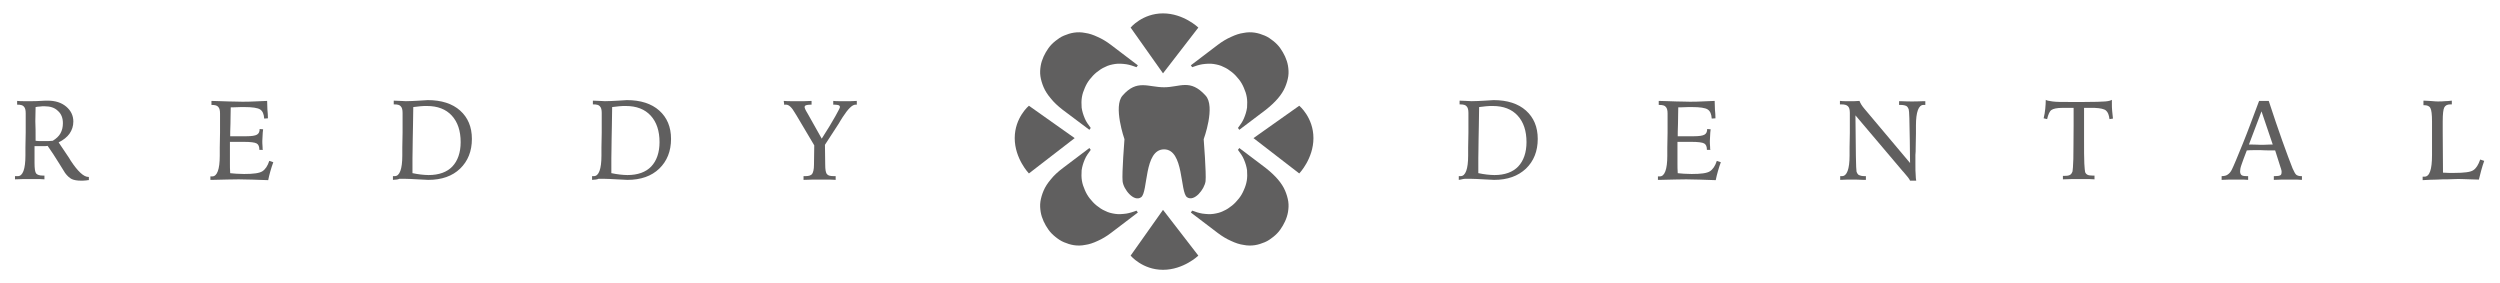 <?xml version="1.0" encoding="utf-8"?>
<!-- Generator: Adobe Illustrator 19.2.1, SVG Export Plug-In . SVG Version: 6.00 Build 0)  -->
<svg version="1.1" id="Layer_1" xmlns="http://www.w3.org/2000/svg" xmlns:xlink="http://www.w3.org/1999/xlink" x="0px" y="0px"
	 viewBox="0 0 934 105.8" style="enable-background:new 0 0 934 105.8;" xml:space="preserve">
<style type="text/css">
	.st0{fill:#605f5f;}
</style>
<g>
	<g>
		<path class="st0" d="M545,67.2v-1.4c0.1,0,0.2,0,0.3,0c0.1,0,0.2,0,0.4,0c1.8,0,2.8-2.6,2.8-7.7c0-1.3,0-2.3,0-3l0.1-5.5
			c0-1.2,0-2.3,0-3.5c0-1.1,0-2.4,0-3.9c0-1.2-0.2-2-0.7-2.5c-0.4-0.5-1.2-0.7-2.4-0.7h-0.2v-1.4c0.9,0,1.8,0.1,2.5,0.1
			s1.4,0.1,2,0.1c1.5,0,3.2-0.1,5-0.2s2.9-0.2,3.2-0.2c5.1,0,9.2,1.3,12.1,3.9s4.4,6.1,4.4,10.6c0,4.6-1.5,8.3-4.4,11.1
			c-3,2.8-6.9,4.2-11.9,4.2c-0.7,0-2.1-0.1-4-0.2c-1.9-0.1-3.5-0.2-4.7-0.2c-0.6,0-1.3,0-2.1,0S546,67.1,545,67.2z M552.4,64.7
			c1,0.2,2,0.4,3,0.5c1,0.1,1.9,0.2,2.9,0.2c3.9,0,6.9-1.1,8.9-3.2s3.1-5.2,3.1-9.1c0-4.2-1.1-7.5-3.3-9.9c-2.2-2.4-5.3-3.6-9.3-3.6
			c-0.8,0-1.6,0-2.5,0.1c-0.8,0.1-1.7,0.2-2.6,0.3c-0.1,5-0.1,9-0.2,11.9c0,2.9-0.1,5.3-0.1,7.2V64.7z"/>
		<path class="st0" d="M619.8,37.7c2.4,0.1,4.6,0.1,6.5,0.2c1.9,0,3.5,0.1,4.9,0.1c1.5,0,3.1,0,4.6-0.1s3.2-0.1,4.8-0.2
			c0,1,0.1,2.1,0.1,3.2c0.1,1.1,0.2,2.2,0.2,3.3l-1.4,0.1c-0.1-1.7-0.6-2.8-1.5-3.4c-0.9-0.6-2.9-0.9-5.9-0.9c-0.8,0-2.2,0-4.2,0.1
			c-0.4,0-0.7,0-0.9,0c0,1.7-0.1,3.7-0.1,6.1c-0.1,2.4-0.1,4-0.1,4.7h0.6c0.8,0,1.8,0,3,0c1.2,0,2,0,2.4,0c2,0,3.3-0.2,4-0.6
			s1-1.1,1-2.1l1.3,0.1c-0.1,0.9-0.2,1.6-0.2,2.4c0,0.7-0.1,1.4-0.1,2c0,0.4,0,1.1,0.1,2.3c0,0.4,0,0.8,0.1,1l-1.3,0V56
			c0-1.2-0.3-2-1-2.4c-0.7-0.4-2.3-0.6-4.8-0.6h-3.7h-1.5c0,0.7,0,1.6,0,2.8s0,2,0,2.6c0,0.9,0,1.9,0,2.8s0,2.1,0.1,3.5
			c0.7,0.1,1.5,0.1,2.3,0.2c0.9,0,1.8,0.1,2.9,0.1c3.5,0,5.7-0.3,6.8-1c1.1-0.7,2-2,2.6-3.9l1.5,0.5c-0.4,1.1-0.8,2.3-1.1,3.4
			c-0.3,1.1-0.6,2.2-0.8,3.3c-2.2-0.1-4.2-0.1-6-0.2c-1.9,0-3.5-0.1-5-0.1c-2.1,0-5.4,0.1-9.9,0.2l-0.7,0v-1.3c0.1,0,0.2,0,0.3,0
			c0.1,0,0.2,0,0.4,0c1.8,0,2.8-2.6,2.8-7.7c0-1.3,0-2.3,0-3l0.1-5.6c0-1.2,0-2.4,0-3.5c0-1.1,0-2.4,0-3.7c0-1.2-0.2-2-0.7-2.5
			c-0.4-0.5-1.2-0.7-2.4-0.7h-0.2V37.7z"/>
		<path class="st0" d="M687.6,37.7c0.6,0.1,1.3,0.1,1.9,0.1c0.6,0,1.2,0,1.8,0c0.4,0,1,0,1.5,0c0.6,0,1.2-0.1,1.9-0.1
			c0.2,0.5,0.4,0.9,0.7,1.4c0.3,0.5,0.7,1,1.2,1.6l17,20.2c0-2.1-0.1-4.9-0.1-8.3c-0.1-7.3-0.2-11.2-0.4-11.7
			c-0.2-0.6-0.5-1.1-0.9-1.3c-0.4-0.2-1.1-0.4-2.1-0.4h-0.6v-1.4c0.2,0,0.4,0,0.7,0c2,0.1,3.3,0.1,4.1,0.1c0.8,0,2.2,0,4.3-0.1
			c0.3,0,0.5,0,0.7,0l0,1.4c-0.1,0-0.2,0-0.3,0s-0.2,0-0.4,0c-1.8,0-2.8,2.6-2.8,7.7c0,1.3,0,2.3,0,3l-0.1,5.5c0,0.8,0,1.6-0.1,2.5
			c0,0.9,0,2,0,3.5c0,1.7,0,3,0.1,3.9c0,0.9,0.1,1.7,0.2,2.2h-2.3c-0.2-0.6-1.1-1.7-2.5-3.3l-0.2-0.2l-17.7-20.9v0.5
			c0.1,12.9,0.2,19.7,0.4,20.5c0.2,0.6,0.5,1.1,0.9,1.3c0.4,0.2,1.1,0.4,2,0.4h0.6v1.4c-0.2,0-0.5,0-0.9,0c-1.9-0.1-3.2-0.1-3.9-0.1
			c-0.7,0-1.4,0-2.2,0s-1.7,0.1-2.6,0.1v-1.4c0.1,0,0.2,0,0.3,0c0.1,0,0.2,0,0.4,0c1.8,0,2.8-2.6,2.8-7.7c0-1.3,0-2.3,0-3l0.1-5.5
			c0-1.2,0-2.3,0-3.5c0-1.1,0-2.4,0-3.9c0-1.2-0.2-2-0.7-2.5c-0.5-0.5-1.3-0.7-2.4-0.7h-0.6V37.7z"/>
		<path class="st0" d="M770.6,65.7h0.7c1,0,1.7-0.1,2.1-0.4c0.4-0.2,0.7-0.7,0.9-1.3c0.1-0.4,0.2-2,0.3-4.6c0-2.7,0.1-6.8,0.1-12.5
			v-6.6h-4.2c-2,0-3.4,0.3-4.1,0.8c-0.7,0.5-1.2,1.7-1.6,3.4l-1.3-0.3c0.3-1.2,0.5-2.4,0.6-3.5c0.1-1.2,0.2-2.3,0.2-3.4
			c0.4,0.3,1.2,0.4,2.5,0.6s3.5,0.2,6.6,0.2h5c4.2,0,6.9-0.1,8.1-0.2c1.2-0.1,2-0.3,2.5-0.6c0,0.1,0,0.4,0,0.7c0,0.3,0,0.5,0,0.7
			c0,0.9,0,1.8,0.1,2.7c0.1,0.9,0.2,1.9,0.3,2.9l-1.3,0.2c-0.2-1.6-0.6-2.6-1.3-3.2c-0.7-0.6-2.1-0.9-4.3-1h-3.9c0,0.8,0,1.9,0,3.3
			c0,3.8,0,6.3,0,7.6c0,4.9,0,8.2,0.1,9.9c0.1,1.7,0.2,2.8,0.3,3.2c0.2,0.5,0.5,0.8,0.9,1c0.4,0.2,1,0.3,1.9,0.3h0.7v1.4
			c-1.1-0.1-2.2-0.1-3.2-0.1s-1.9,0-2.7,0c-0.7,0-1.6,0-2.6,0s-2.1,0.1-3.3,0.1V65.7z"/>
		<path class="st0" d="M844,37.7h3.6c1.8,5.5,3.5,10.5,5.1,15s2.9,7.9,3.8,10.2c0.6,1.3,1,2.1,1.4,2.4s1,0.5,1.7,0.5h0.4v1.4
			c-1.1-0.1-2.1-0.1-2.9-0.1s-1.6,0-2.2,0c-0.8,0-1.6,0-2.5,0c-0.9,0-1.9,0.1-2.9,0.1v-1.4h0.4c1,0,1.6-0.1,2-0.3
			c0.4-0.2,0.5-0.6,0.5-1.3c0-0.2,0-0.5-0.1-0.7c-0.1-0.3-0.1-0.6-0.3-1l-2-6.3c-0.5,0-1.2,0-2.1,0c-1.7,0-2.7-0.1-3.2-0.1
			c-0.9,0-1.8,0-2.7,0c-0.8,0-1.7,0-2.6,0.1c-1,2.5-1.6,4.3-2,5.4c-0.4,1.1-0.5,1.9-0.5,2.4c0,0.7,0.2,1.1,0.5,1.4
			c0.4,0.3,1,0.4,1.9,0.4h0.6v1.4c-1-0.1-1.9-0.1-2.8-0.1c-0.9,0-1.7,0-2.3,0c-0.6,0-1.2,0-2.1,0s-1.7,0.1-2.7,0.1v-1.4
			c1,0,1.8-0.2,2.3-0.6c0.6-0.4,1.1-1,1.5-1.8c0.8-1.6,2.1-4.8,4.1-9.7S841.8,43.5,844,37.7z M844.9,41.6l-4.7,12.4
			c0.3,0,0.6,0,1.1,0c1.6,0,2.6,0.1,3.2,0.1c0.7,0,1.9,0,3.7-0.1c0.4,0,0.7,0,0.9,0L844.9,41.6z"/>
		<path class="st0" d="M905.6,37.6c1.5,0.1,2.6,0.1,3.4,0.2s1.4,0.1,1.8,0.1c0.9,0,1.8,0,2.6-0.1c0.9,0,1.7-0.1,2.6-0.2v1.4h-0.6
			c-1.1,0-1.8,0.4-2.2,1.1s-0.6,2.5-0.6,5.2v4.1l0.1,15.1c0.8,0,1.5,0.1,2.2,0.1c0.7,0,1.4,0,2,0c3.7,0,6.1-0.3,7.1-1
			c1.1-0.7,1.9-2,2.6-4l1.5,0.5c-0.4,1.2-0.8,2.3-1.1,3.5c-0.3,1.1-0.6,2.3-0.9,3.5c-2.3-0.1-4.4-0.1-6.3-0.2S916,67,914.3,67
			c-1.2,0-2.5,0-4,0.1c-1.5,0-3.2,0.1-5.2,0.2v-1.3c0.1,0,0.2,0,0.3,0c0.1,0,0.2,0,0.4,0c1.9,0,2.8-2.7,2.8-8c0-1.2,0-2.1,0-2.8
			l0-5.6c0-0.6,0-1.4,0-2.3c0-1,0-1.6,0-2c0-2.5-0.2-4.2-0.6-4.9c-0.4-0.8-1.2-1.1-2.4-1.1h-0.2V37.6z"/>
	</g>
	<g>
		<path class="st0" d="M6,65.8c0.1,0,0.2,0,0.3,0c0.1,0,0.2,0,0.4,0c1.8,0,2.8-2.6,2.8-7.7c0-1.3,0-2.3,0-3l0.1-5.6
			c0-1.2,0-2.4,0-3.5c0-1.1,0-2.4,0-3.7c0-1.2-0.2-2-0.7-2.5c-0.4-0.5-1.2-0.7-2.4-0.7H6.4v-1.4c0.9,0.1,1.8,0.1,2.7,0.1
			c0.9,0,1.8,0,2.6,0c0.9,0,2.1,0,3.4-0.1c1.4-0.1,2.3-0.1,2.7-0.1c2.8,0,5.1,0.7,6.9,2.2c1.8,1.5,2.7,3.4,2.7,5.6
			c0,1.7-0.5,3.2-1.4,4.5c-0.9,1.3-2.3,2.4-4.1,3.3l3.9,5.8c0.1,0.2,0.3,0.5,0.6,1c2.7,4.1,4.9,6.1,6.6,6.1h0.2v1.2
			c-0.2,0-0.5,0-0.9,0.1c-0.9,0.1-1.5,0.1-2,0.1c-1.5,0-2.6-0.2-3.5-0.6c-0.8-0.4-1.7-1.2-2.5-2.3c-0.1-0.2-0.9-1.4-2.3-3.7
			c-1.4-2.3-2.8-4.4-4.2-6.4c-0.5,0.1-1.1,0.1-1.7,0.1c-0.6,0-1.2,0-2,0h-1.2v6.3c0,2.1,0.2,3.4,0.6,3.9c0.4,0.5,1.3,0.8,2.5,0.8
			c0,0,0.1,0,0.2,0c0.1,0,0.1,0,0.2,0c0.1,0,0.1,0,0.1,0c0,0,0.1,0,0.1,0v1.4c-1-0.1-2-0.1-2.9-0.1s-1.9,0-2.9,0c-0.5,0-1.2,0-2.1,0
			s-2,0.1-3.1,0.1V65.8z M13.3,52.6c0.7,0.1,1.3,0.1,1.9,0.1c0.6,0,1.1,0,1.6,0c0.4,0,0.8,0,1.3,0c0.5,0,1-0.1,1.6-0.1
			c1.3-0.8,2.3-1.7,2.9-2.8s0.9-2.3,0.9-3.8c0-1.9-0.6-3.5-1.9-4.6c-1.2-1.2-2.9-1.7-5-1.7c-0.6,0-1.1,0-1.7,0.1
			c-0.5,0-1.1,0.1-1.6,0.2c0,1.7-0.1,3.5-0.1,5.3C13.3,47.1,13.3,49.6,13.3,52.6z"/>
		<path class="st0" d="M79,37.7c2.4,0.1,4.6,0.1,6.5,0.2c1.9,0,3.5,0.1,4.9,0.1c1.5,0,3.1,0,4.6-0.1s3.2-0.1,4.8-0.2
			c0,1,0.1,2.1,0.1,3.2c0.1,1.1,0.2,2.2,0.2,3.3l-1.4,0.1c-0.1-1.7-0.6-2.8-1.5-3.4c-0.9-0.6-2.9-0.9-5.9-0.9c-0.8,0-2.2,0-4.2,0.1
			c-0.4,0-0.7,0-0.9,0c0,1.7-0.1,3.7-0.1,6.1c-0.1,2.4-0.1,4-0.1,4.7h0.6c0.8,0,1.8,0,3,0c1.2,0,2,0,2.4,0c2,0,3.3-0.2,4-0.6
			s1-1.1,1-2.1l1.3,0.1c-0.1,0.9-0.2,1.6-0.2,2.4c0,0.7-0.1,1.4-0.1,2c0,0.4,0,1.1,0.1,2.3c0,0.4,0,0.8,0.1,1l-1.3,0V56
			c0-1.2-0.3-2-1-2.4c-0.7-0.4-2.3-0.6-4.8-0.6h-3.7h-1.5c0,0.7,0,1.6,0,2.8s0,2,0,2.6c0,0.9,0,1.9,0,2.8s0,2.1,0.1,3.5
			c0.7,0.1,1.5,0.1,2.3,0.2c0.9,0,1.8,0.1,2.9,0.1c3.5,0,5.7-0.3,6.8-1c1.1-0.7,2-2,2.6-3.9l1.5,0.5c-0.4,1.1-0.8,2.3-1.1,3.4
			c-0.3,1.1-0.6,2.2-0.8,3.3c-2.2-0.1-4.2-0.1-6-0.2c-1.9,0-3.5-0.1-5-0.1c-2.1,0-5.4,0.1-9.9,0.2l-0.7,0v-1.3c0.1,0,0.2,0,0.3,0
			c0.1,0,0.2,0,0.4,0c1.8,0,2.8-2.6,2.8-7.7c0-1.3,0-2.3,0-3l0.1-5.6c0-1.2,0-2.4,0-3.5c0-1.1,0-2.4,0-3.7c0-1.2-0.2-2-0.7-2.5
			c-0.4-0.5-1.2-0.7-2.4-0.7H79V37.7z"/>
		<path class="st0" d="M146.8,67.2v-1.4c0.1,0,0.2,0,0.3,0c0.1,0,0.2,0,0.4,0c1.8,0,2.8-2.6,2.8-7.7c0-1.3,0-2.3,0-3l0.1-5.5
			c0-1.2,0-2.3,0-3.5c0-1.1,0-2.4,0-3.9c0-1.2-0.2-2-0.7-2.5c-0.4-0.5-1.2-0.7-2.4-0.7h-0.2v-1.4c0.9,0,1.8,0.1,2.5,0.1
			c0.8,0,1.4,0.1,2,0.1c1.5,0,3.2-0.1,5-0.2s2.9-0.2,3.2-0.2c5.1,0,9.2,1.3,12.1,3.9c2.9,2.6,4.4,6.1,4.4,10.6
			c0,4.6-1.5,8.3-4.4,11.1s-6.9,4.2-11.9,4.2c-0.7,0-2.1-0.1-4-0.2c-1.9-0.1-3.5-0.2-4.7-0.2c-0.6,0-1.3,0-2.1,0
			C148.7,67.1,147.8,67.1,146.8,67.2z M154.2,64.7c1,0.2,2,0.4,3,0.5c1,0.1,1.9,0.2,2.9,0.2c3.9,0,6.9-1.1,8.9-3.2s3.1-5.2,3.1-9.1
			c0-4.2-1.1-7.5-3.3-9.9c-2.2-2.4-5.3-3.6-9.3-3.6c-0.8,0-1.6,0-2.5,0.1c-0.8,0.1-1.7,0.2-2.6,0.3c-0.1,5-0.1,9-0.2,11.9
			c0,2.9-0.1,5.3-0.1,7.2V64.7z"/>
		<path class="st0" d="M221.2,67.2v-1.4c0.1,0,0.2,0,0.3,0c0.1,0,0.2,0,0.4,0c1.8,0,2.8-2.6,2.8-7.7c0-1.3,0-2.3,0-3l0.1-5.5
			c0-1.2,0-2.3,0-3.5c0-1.1,0-2.4,0-3.9c0-1.2-0.2-2-0.7-2.5c-0.4-0.5-1.2-0.7-2.4-0.7h-0.2v-1.4c0.9,0,1.8,0.1,2.5,0.1
			c0.8,0,1.4,0.1,2,0.1c1.5,0,3.2-0.1,5-0.2s2.9-0.2,3.2-0.2c5.1,0,9.2,1.3,12.1,3.9c2.9,2.6,4.4,6.1,4.4,10.6
			c0,4.6-1.5,8.3-4.4,11.1s-6.9,4.2-11.9,4.2c-0.7,0-2.1-0.1-4-0.2c-1.9-0.1-3.5-0.2-4.7-0.2c-0.6,0-1.3,0-2.1,0
			C223.1,67.1,222.2,67.1,221.2,67.2z M228.5,64.7c1,0.2,2,0.4,3,0.5c1,0.1,1.9,0.2,2.9,0.2c3.9,0,6.9-1.1,8.9-3.2s3.1-5.2,3.1-9.1
			c0-4.2-1.1-7.5-3.3-9.9c-2.2-2.4-5.3-3.6-9.3-3.6c-0.8,0-1.6,0-2.5,0.1c-0.8,0.1-1.7,0.2-2.6,0.3c-0.1,5-0.1,9-0.2,11.9
			c0,2.9-0.1,5.3-0.1,7.2V64.7z"/>
		<path class="st0" d="M292.8,37.7c1,0.1,2,0.1,2.9,0.1c0.9,0,1.7,0,2.4,0c0.7,0,1.5,0,2.4,0c0.9,0,1.7-0.1,2.7-0.1v1.4h-0.3
			c-0.8,0-1.3,0.1-1.7,0.2s-0.6,0.4-0.6,0.7c0,0.3,0.3,1.1,1,2.2c0.2,0.3,0.3,0.6,0.4,0.7l5,8.9c2.3-3.6,4-6.4,5.1-8.4
			c1.1-2,1.7-3.1,1.7-3.4c0-0.3-0.2-0.6-0.5-0.7s-0.9-0.2-1.6-0.2h-0.4v-1.4c0.8,0.1,1.6,0.1,2.4,0.1c0.7,0,1.4,0,2,0
			c0.7,0,1.4,0,2.1,0c0.7,0,1.5-0.1,2.3-0.1v1.4c0,0-0.1,0-0.1,0s-0.1,0-0.2,0h-0.2c-1.2,0-2.8,1.6-4.8,4.7c-0.6,1-1.1,1.7-1.4,2.3
			l-5.2,8l0.1,7.4c0,1.9,0.2,3.1,0.7,3.6c0.4,0.5,1.2,0.7,2.5,0.7h0.7v1.4c-1.1-0.1-2.2-0.1-3.3-0.1c-1,0-1.9,0-2.8,0
			c-0.7,0-1.5,0-2.6,0s-2.1,0.1-3.3,0.1v-1.4c0.1,0,0.2,0,0.4,0c0.2,0,0.3,0,0.4,0c1.2,0,2-0.3,2.4-0.8c0.4-0.6,0.7-1.7,0.7-3.4
			l0.1-7.3l-6.7-11.3c-0.1-0.2-0.3-0.4-0.5-0.8c-1.2-2.1-2.3-3.1-3.3-3.1c-0.1,0-0.2,0-0.3,0s-0.3,0-0.4,0.1L292.8,37.7z"/>
	</g>
	<path class="st0" d="M477.4,36.8c1.2-1.4,2.1-2.8,2.7-4.2s1-2.8,1.2-4.1c0.2-1.4,0.1-2.6-0.1-3.9c-0.2-1.2-0.6-2.4-1.1-3.5
		c-0.5-1.1-1.1-2.1-1.8-3.1c-0.7-1-1.6-1.9-2.6-2.7c-1-0.8-2-1.5-3.2-2c-1.2-0.5-2.4-0.9-3.7-1.1c-1.3-0.2-2.8-0.2-4.2,0.1
		c-1.5,0.2-3,0.7-4.7,1.5c-1.6,0.7-3.3,1.7-5,3l-10,7.6l0.5,0.7c1.3-0.5,2.6-0.9,3.8-1.1c1.5-0.2,2.9-0.3,4.2-0.1
		c1.3,0.2,2.6,0.5,3.7,1.1c1.2,0.5,2.2,1.2,3.2,2c1,0.8,1.8,1.7,2.6,2.7c0.7,0.9,1.3,1.9,1.8,3.1c0.5,1.1,0.9,2.3,1.1,3.5
		c0.2,1.2,0.2,2.5,0.1,3.9c-0.2,1.4-0.6,2.7-1.2,4.1c-0.5,1.2-1.3,2.3-2.2,3.5l0.5,0.7l9.8-7.4C474.7,39.6,476.2,38.2,477.4,36.8z"
		/>
	<path class="st0" d="M477.4,67c1.2,1.4,2.1,2.8,2.7,4.2s1,2.8,1.2,4.1c0.2,1.4,0.1,2.6-0.1,3.9c-0.2,1.2-0.6,2.4-1.1,3.5
		c-0.5,1.1-1.1,2.1-1.8,3.1c-0.7,1-1.6,1.9-2.6,2.7c-1,0.8-2,1.5-3.2,2c-1.2,0.5-2.4,0.9-3.7,1.1c-1.3,0.2-2.8,0.2-4.2-0.1
		c-1.5-0.2-3-0.7-4.7-1.5c-1.6-0.7-3.3-1.7-5-3l-10-7.6l0.5-0.7c1.3,0.5,2.6,0.9,3.8,1.1c1.5,0.2,2.9,0.3,4.2,0.1
		c1.3-0.2,2.6-0.5,3.7-1.1c1.2-0.5,2.2-1.2,3.2-2c1-0.8,1.8-1.7,2.6-2.7c0.7-0.9,1.3-1.9,1.8-3.1c0.5-1.1,0.9-2.3,1.1-3.5
		c0.2-1.2,0.2-2.5,0.1-3.9c-0.2-1.4-0.6-2.7-1.2-4.1c-0.5-1.2-1.3-2.3-2.2-3.5l0.5-0.7l9.8,7.4C474.7,64.2,476.2,65.6,477.4,67z"/>
	<path class="st0" d="M468.3,51.6l17.1-12.1c0,0,5.3,4.4,5.3,12.1s-5.3,13.2-5.3,13.2L468.3,51.6z"/>
	<path class="st0" d="M434.5,27.4l-12.1-17.1c0,0,4.4-5.3,12.1-5.3c7.7,0,13.2,5.3,13.2,5.3L434.5,27.4z"/>
	<path class="st0" d="M392.6,36.8c-1.2-1.4-2.1-2.8-2.7-4.2s-1-2.8-1.2-4.1c-0.2-1.4-0.1-2.6,0.1-3.9c0.2-1.2,0.6-2.4,1.1-3.5
		c0.5-1.1,1.1-2.1,1.8-3.1c0.7-1,1.6-1.9,2.6-2.7c1-0.8,2-1.5,3.2-2c1.2-0.5,2.4-0.9,3.7-1.1c1.3-0.2,2.8-0.2,4.2,0.1
		c1.5,0.2,3,0.7,4.7,1.5c1.6,0.7,3.3,1.7,5,3l10,7.6l-0.5,0.7c-1.3-0.5-2.6-0.9-3.8-1.1c-1.5-0.2-2.9-0.3-4.2-0.1
		c-1.3,0.2-2.6,0.5-3.7,1.1c-1.2,0.5-2.2,1.2-3.2,2c-1,0.8-1.8,1.7-2.6,2.7c-0.7,0.9-1.3,1.9-1.8,3.1c-0.5,1.1-0.9,2.3-1.1,3.5
		s-0.2,2.5-0.1,3.9c0.2,1.4,0.6,2.7,1.2,4.1c0.5,1.2,1.3,2.3,2.2,3.5l-0.5,0.7L397,41C395.2,39.6,393.7,38.2,392.6,36.8z"/>
	<path class="st0" d="M392.6,67c-1.2,1.4-2.1,2.8-2.7,4.2s-1,2.8-1.2,4.1c-0.2,1.4-0.1,2.6,0.1,3.9c0.2,1.2,0.6,2.4,1.1,3.5
		c0.5,1.1,1.1,2.1,1.8,3.1c0.7,1,1.6,1.9,2.6,2.7s2,1.5,3.2,2c1.2,0.5,2.4,0.9,3.7,1.1c1.3,0.2,2.8,0.2,4.2-0.1
		c1.5-0.2,3-0.7,4.7-1.5c1.6-0.7,3.3-1.7,5-3l10-7.6l-0.5-0.7c-1.3,0.5-2.6,0.9-3.8,1.1c-1.5,0.2-2.9,0.3-4.2,0.1
		c-1.3-0.2-2.6-0.5-3.7-1.1c-1.2-0.5-2.2-1.2-3.2-2c-1-0.8-1.8-1.7-2.6-2.7c-0.7-0.9-1.3-1.9-1.8-3.1c-0.5-1.1-0.9-2.3-1.1-3.5
		s-0.2-2.5-0.1-3.9c0.2-1.4,0.6-2.7,1.2-4.1c0.5-1.2,1.3-2.3,2.2-3.5l-0.5-0.7l-9.8,7.4C395.2,64.2,393.7,65.6,392.6,67z"/>
	<path class="st0" d="M401.5,51.6l-17.1-12.1c0,0-5.3,4.4-5.3,12.1s5.3,13.2,5.3,13.2L401.5,51.6z"/>
	<path class="st0" d="M434.5,78.4l-12.1,17.1c0,0,4.4,5.3,12.1,5.3c7.7,0,13.2-5.3,13.2-5.3L434.5,78.4z"/>
	<path class="st0" d="M450.4,35.7c-5.8-6.4-9.5-3.1-15.5-3.1c-6,0-10.1-3.1-15.5,3.1c-3.6,4,0.7,16.3,0.7,16.3s-1,12.7-0.7,15.7
		c0.3,3,4.2,7.9,6.9,6c2.7-1.8,1-17.9,8.6-17.9c7.5,0,5.9,16.1,8.6,17.9c2.7,1.8,6.5-3,6.9-6c0.3-3-0.7-15.7-0.7-15.7
		S454.2,39.8,450.4,35.7z"/>
</g>
</svg>

